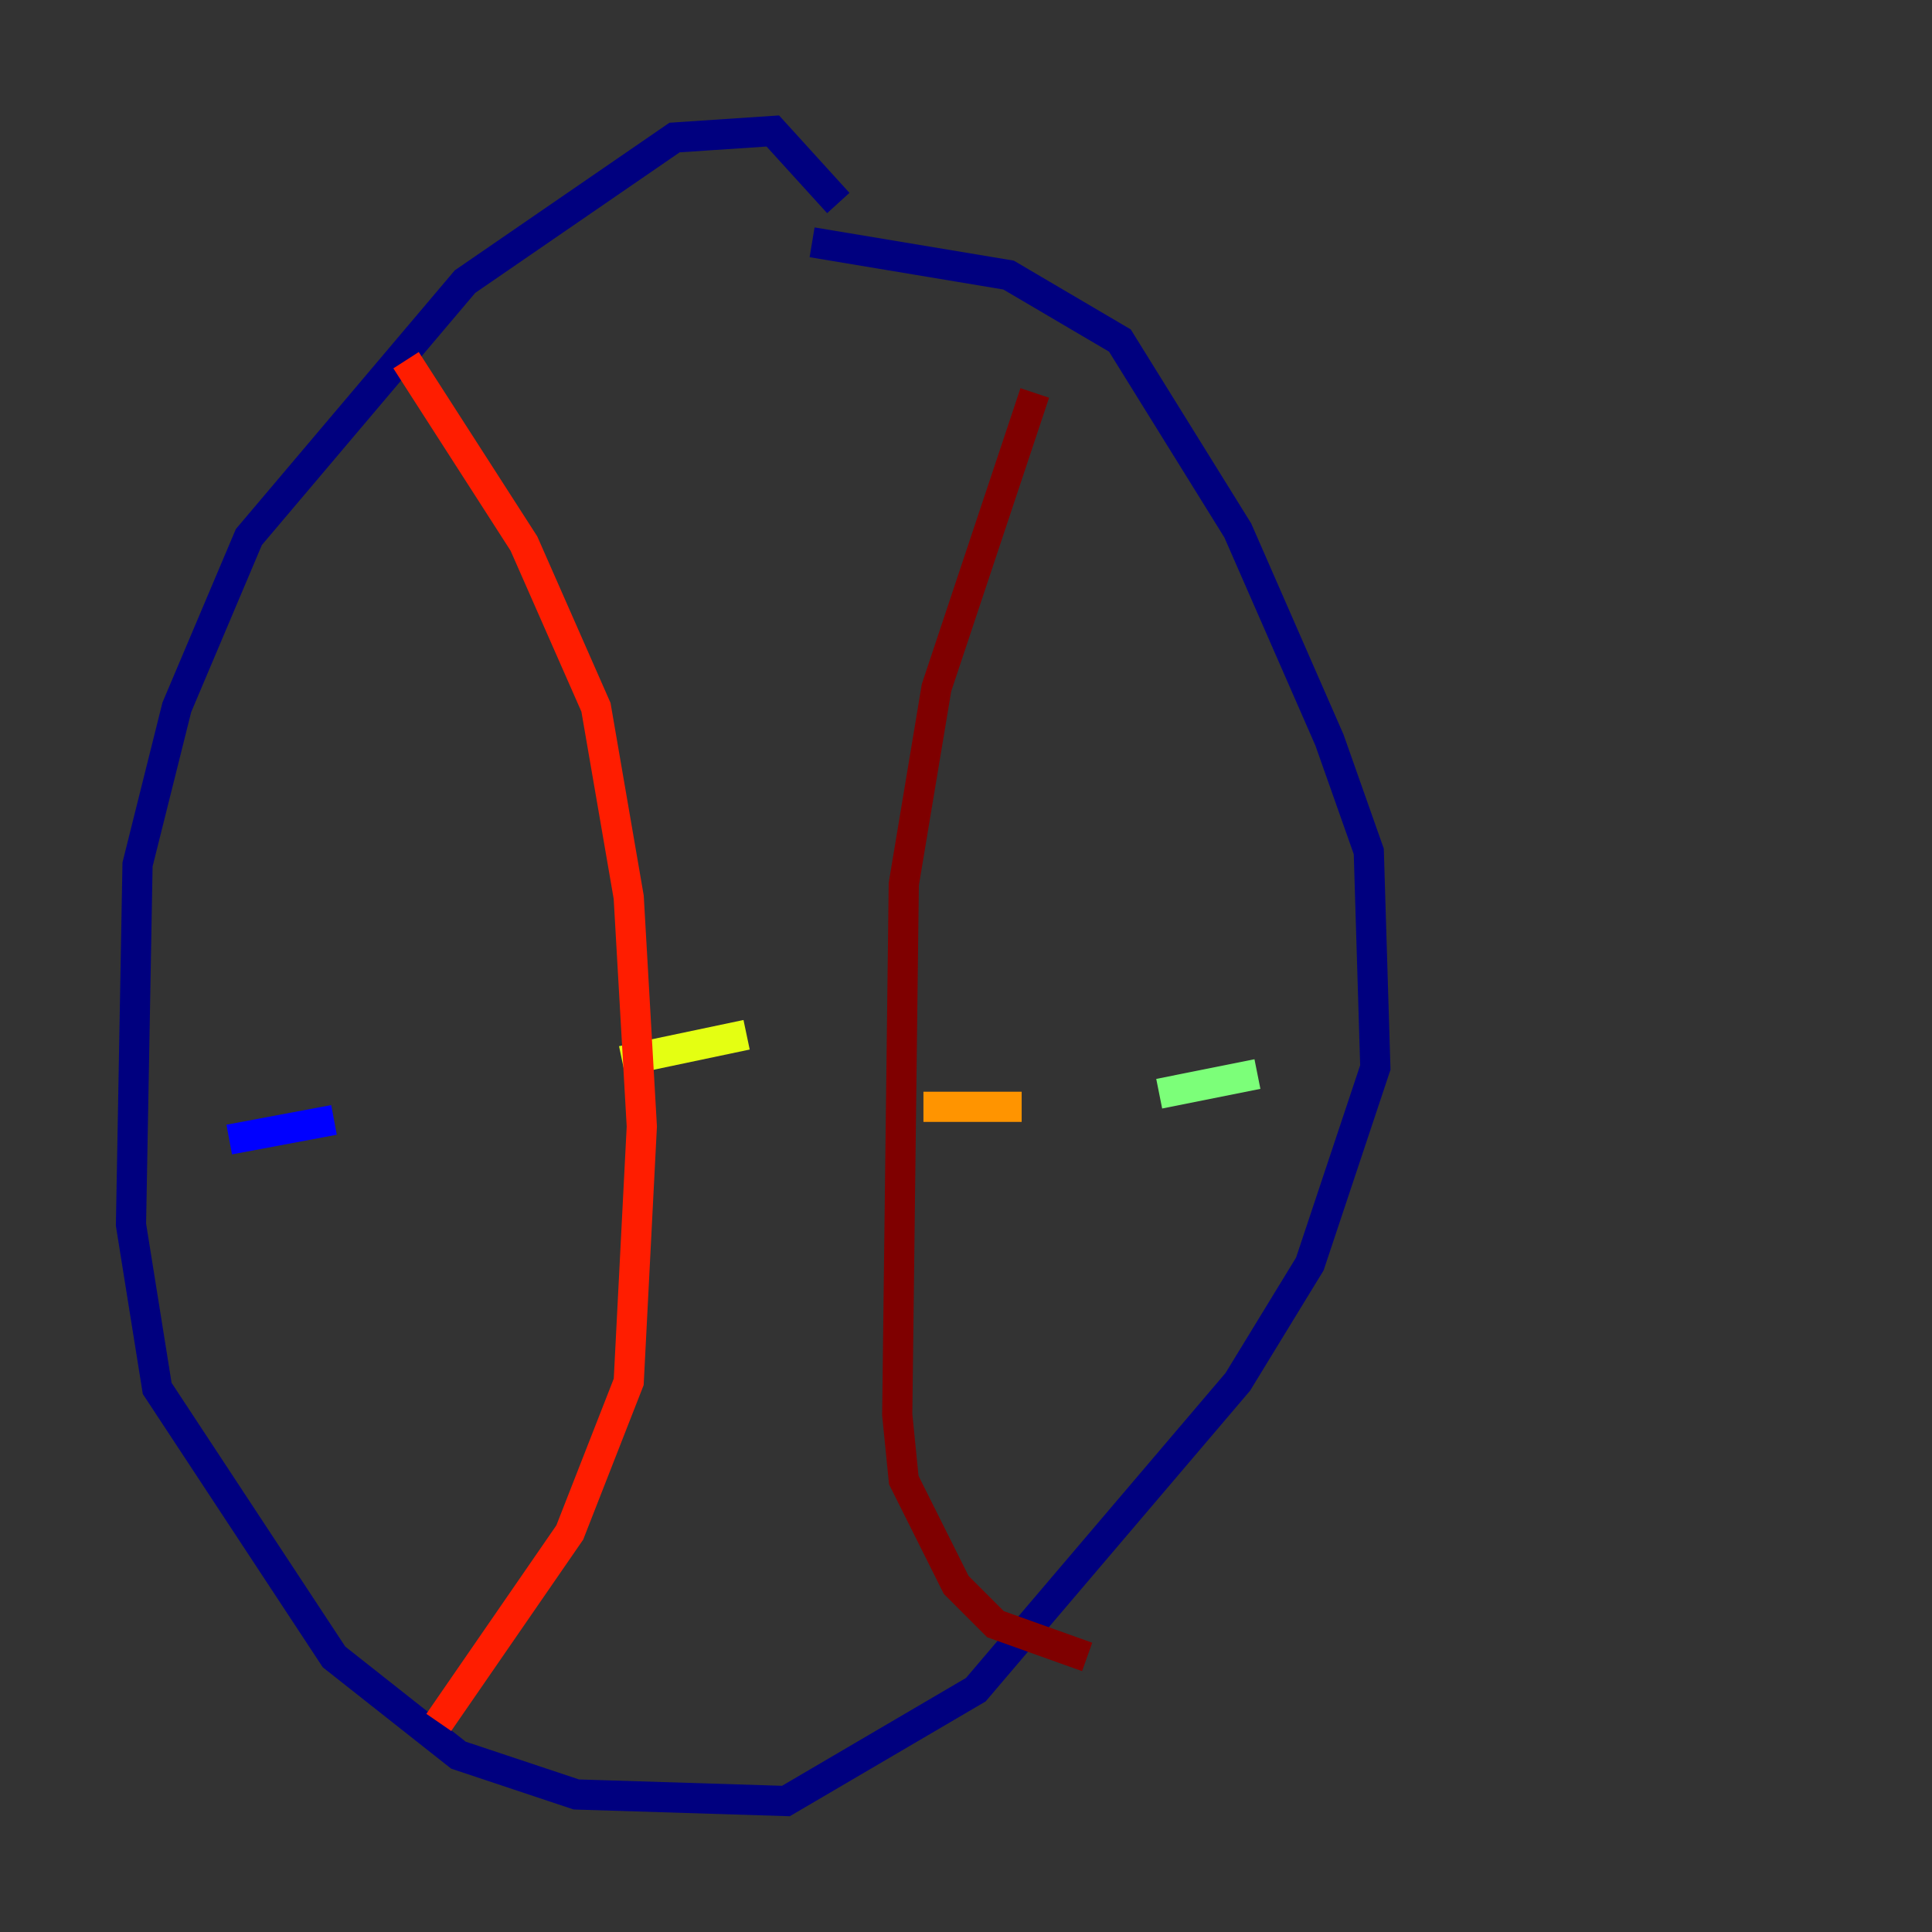 <?xml version="1.0" encoding="utf-8" ?>
<svg baseProfile="tiny" height="128" version="1.2" viewBox="0,0,128,128" width="128" xmlns="http://www.w3.org/2000/svg" xmlns:ev="http://www.w3.org/2001/xml-events" xmlns:xlink="http://www.w3.org/1999/xlink"><rect x="0" y="0" width="128" height="128" fill="#333333" stroke="none"/><defs /><polyline fill="none" points="55.539,13.451 51.2,8.678 44.691,9.112 30.807,18.658 16.488,35.58 11.715,46.861 9.112,57.275 8.678,81.139 10.414,91.986 22.129,109.776 30.373,116.285 38.183,118.888 52.068,119.322 64.651,111.946 82.007,91.552 86.78,83.742 91.119,70.725 90.685,56.407 88.081,49.031 82.007,35.146 74.197,22.563 66.82,18.224 53.803,16.054" stroke="#00007f" stroke-width="2" /><polyline fill="none" points="15.186,75.498 22.129,74.197" stroke="#0000ff" stroke-width="2" /><polyline fill="none" points="36.881,72.461 36.881,72.461" stroke="#0080ff" stroke-width="2" /><polyline fill="none" points="59.444,72.461 59.444,72.461" stroke="#15ffe1" stroke-width="2" /><polyline fill="none" points="76.8,72.461 83.308,71.159" stroke="#7cff79" stroke-width="2" /><polyline fill="none" points="41.22,70.291 49.464,68.556" stroke="#e4ff12" stroke-width="2" /><polyline fill="none" points="61.18,73.329 67.688,73.329" stroke="#ff9400" stroke-width="2" /><polyline fill="none" points="26.902,23.864 34.712,36.014 39.485,46.861 41.654,59.444 42.522,74.63 41.654,91.552 37.749,101.532 29.071,114.115" stroke="#ff1d00" stroke-width="2" /><polyline fill="none" points="68.556,26.034 62.047,45.559 59.878,58.576 59.444,93.722 59.878,98.061 63.349,105.003 65.953,107.607 72.027,109.776" stroke="#7f0000" stroke-width="2" /></svg>